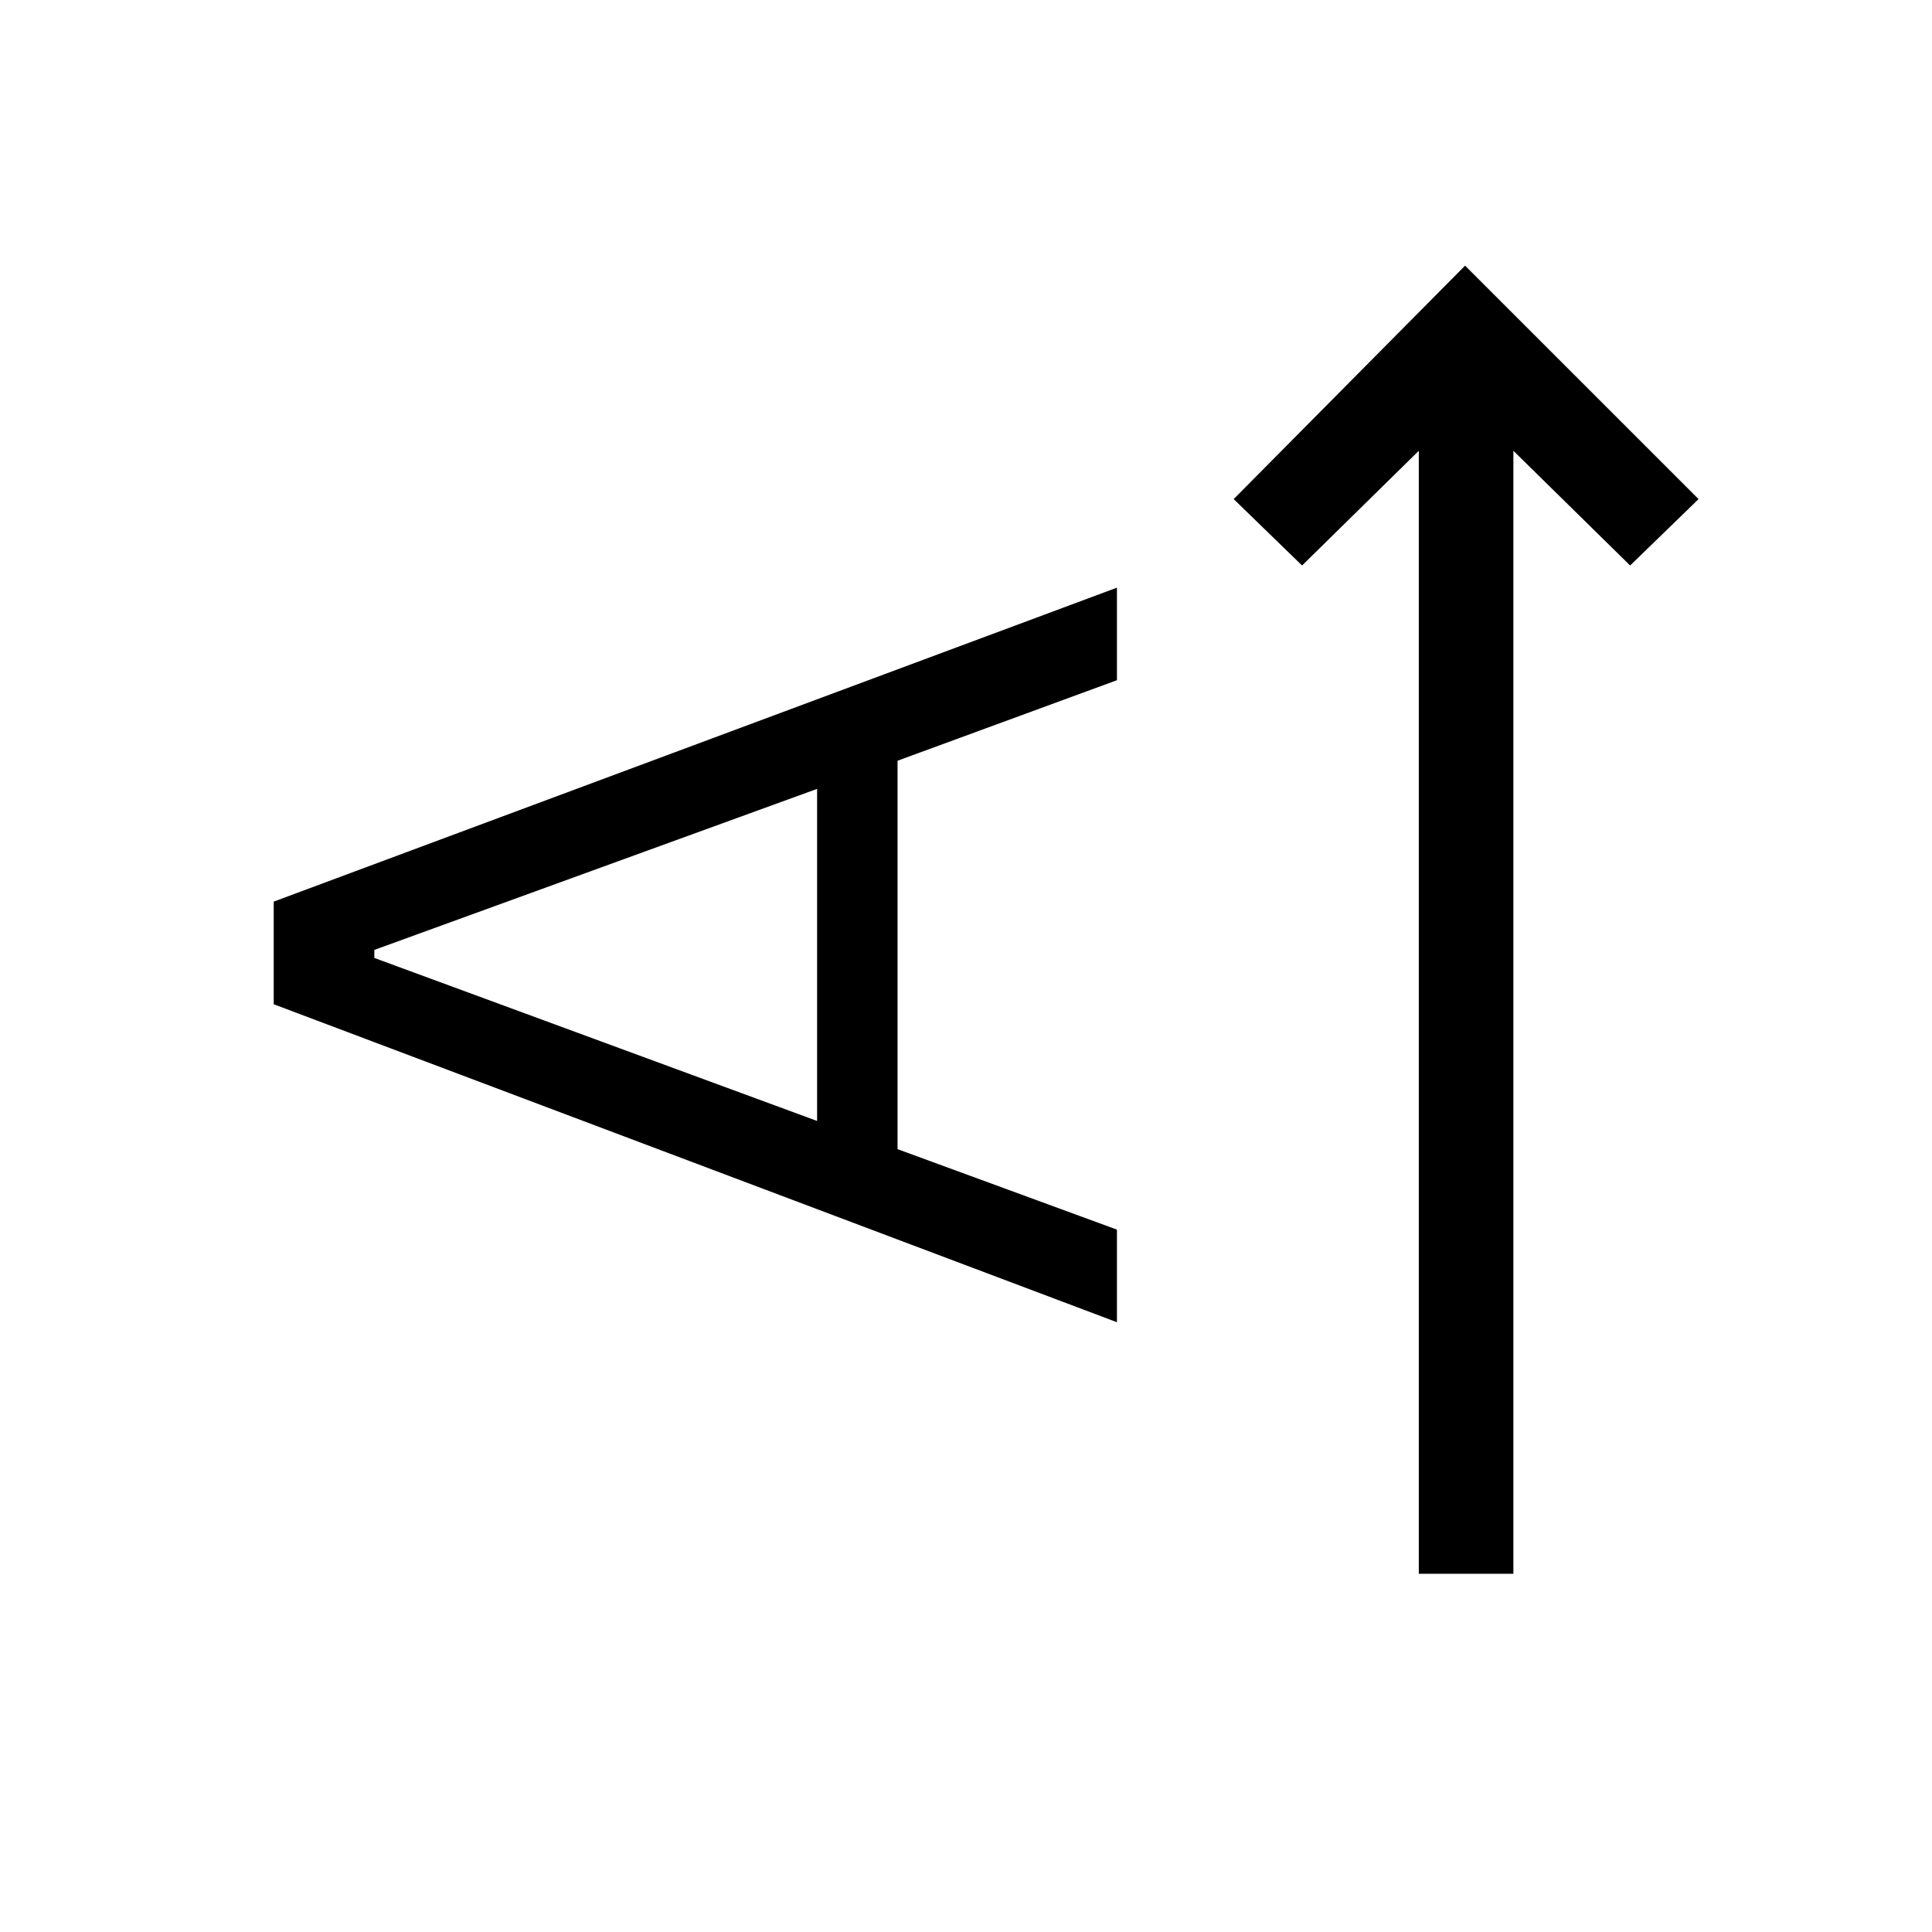 <svg xmlns="http://www.w3.org/2000/svg" height="40" width="40"><path d="M31.333 32.583h-1.958V9.333l-2.417 2.375-1.416-1.375L30.333 5.5l4.834 4.833-1.417 1.375-2.417-2.375Zm-8.208-5.208L5.667 20.792v-2.125l17.458-6.5v1.916l-4.542 1.667v8.042l4.542 1.666Zm-6.208-4.167v-6.875L7.75 19.667v.166Z"/></svg>